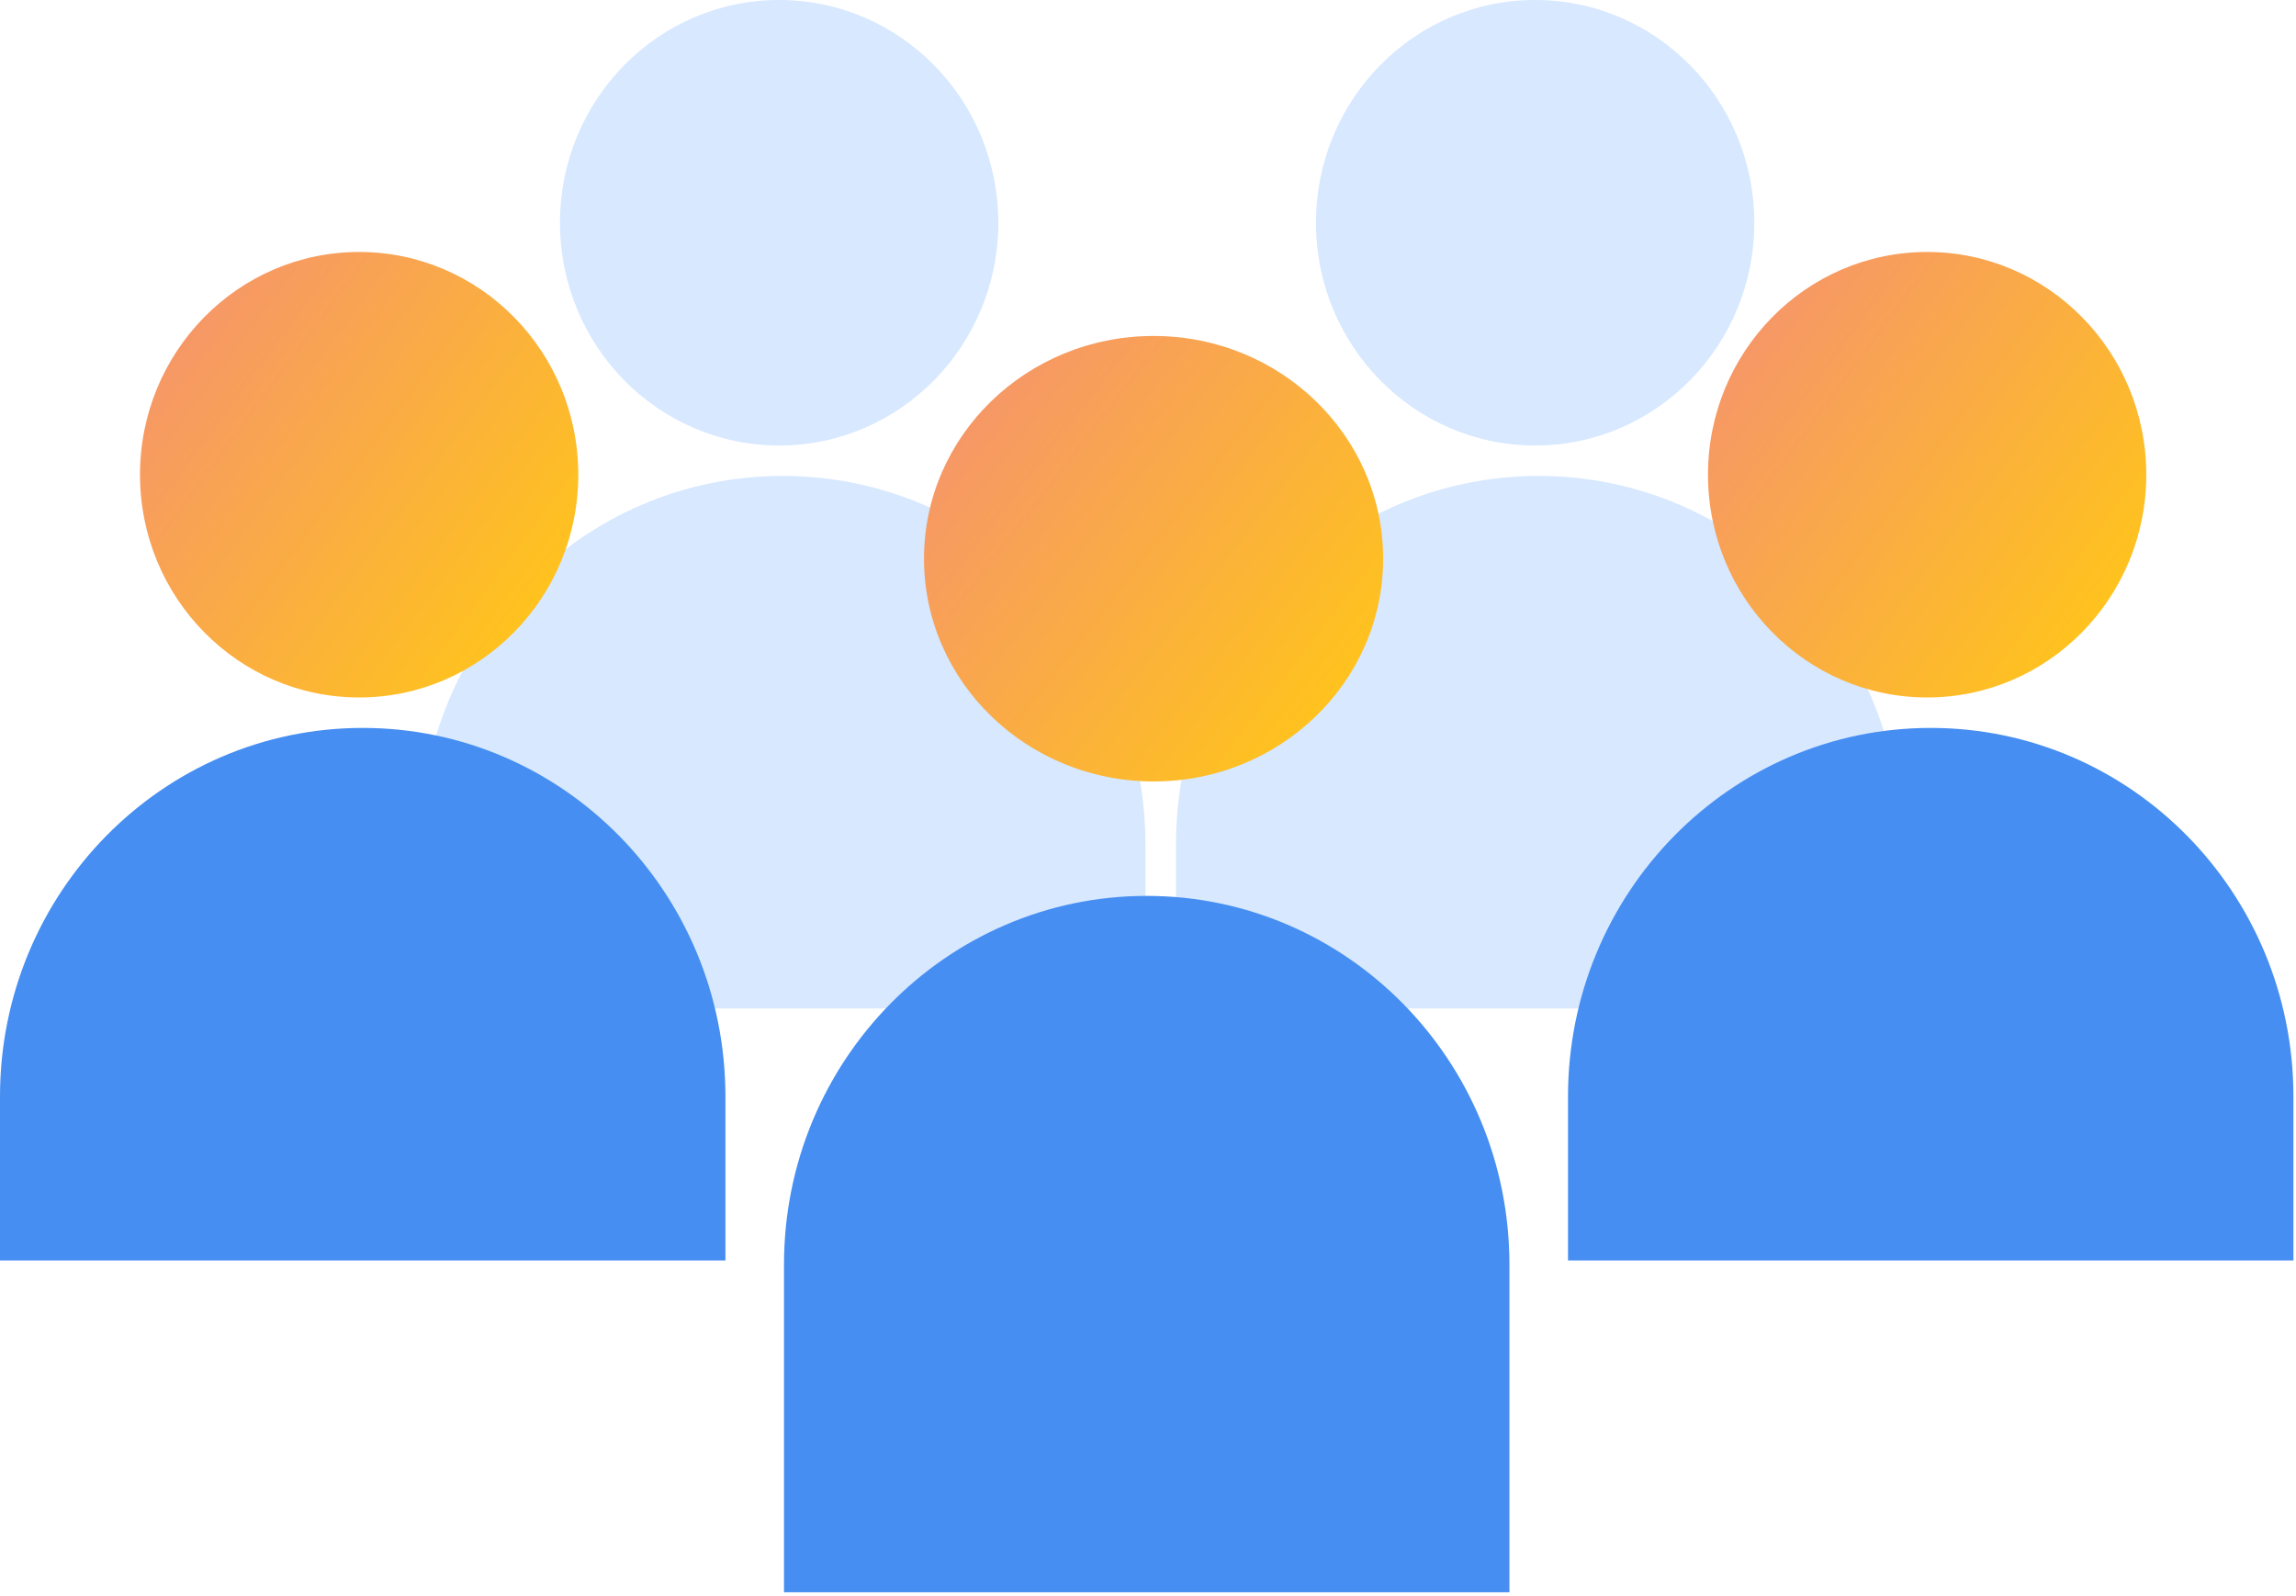 <svg width="82" height="57" viewBox="0 0 82 57" fill="none" xmlns="http://www.w3.org/2000/svg">
<path d="M54.954 17C47.799 17 42 22.895 42 30.168V36.021H67.908V30.168C67.908 22.895 62.109 17 54.954 17Z" fill="#D7E8FF"/>
<path d="M54.826 15.912C59.149 15.912 62.653 12.35 62.653 7.956C62.653 3.562 59.149 0 54.826 0C50.504 0 47 3.562 47 7.956C47 12.35 50.504 15.912 54.826 15.912Z" fill="#D7E8FF"/>
<path d="M27.954 17C20.799 17 15 22.895 15 30.168V36.021H40.908V30.168C40.908 22.895 35.109 17 27.954 17Z" fill="#D7E8FF"/>
<path d="M27.826 15.912C32.149 15.912 35.653 12.35 35.653 7.956C35.653 3.562 32.149 0 27.826 0C23.504 0 20 3.562 20 7.956C20 12.35 23.504 15.912 27.826 15.912Z" fill="#D7E8FF"/>
<path d="M40.954 32C33.799 32 28 37.895 28 45.168V56.874H53.908V45.168C53.908 37.895 48.109 32 40.954 32Z" fill="#468EF1"/>
<path d="M12.954 26C5.799 26 0 31.895 0 39.168V45.021H25.908V39.168C25.908 31.895 20.109 26 12.954 26Z" fill="#468EF1"/>
<path d="M12.826 24.912C17.149 24.912 20.653 21.35 20.653 16.956C20.653 12.562 17.149 9 12.826 9C8.504 9 5 12.562 5 16.956C5 21.35 8.504 24.912 12.826 24.912Z" fill="url(#paint0_linear)"/>
<path d="M68.954 26C61.799 26 56 31.895 56 39.168V45.021H81.908V39.168C81.908 31.895 76.109 26 68.954 26Z" fill="#468EF1"/>
<path d="M68.826 24.912C73.149 24.912 76.653 21.35 76.653 16.956C76.653 12.562 73.149 9 68.826 9C64.504 9 61 12.562 61 16.956C61 21.35 64.504 24.912 68.826 24.912Z" fill="url(#paint1_linear)"/>
<path d="M41.199 27.912C45.727 27.912 49.398 24.35 49.398 19.956C49.398 15.562 45.727 12 41.199 12C36.671 12 33 15.562 33 19.956C33 24.35 36.671 27.912 41.199 27.912Z" fill="url(#paint2_linear)"/>
<defs>
<linearGradient id="paint0_linear" x1="19.047" y1="22.916" x2="5.845" y2="13.187" gradientUnits="userSpaceOnUse">
<stop stop-color="#FFC41B"/>
<stop offset="1" stop-color="#F69866"/>
</linearGradient>
<linearGradient id="paint1_linear" x1="75.047" y1="22.916" x2="61.845" y2="13.187" gradientUnits="userSpaceOnUse">
<stop stop-color="#FFC41B"/>
<stop offset="1" stop-color="#F69866"/>
</linearGradient>
<linearGradient id="paint2_linear" x1="47.715" y1="25.916" x2="34.344" y2="15.592" gradientUnits="userSpaceOnUse">
<stop stop-color="#FFC41B"/>
<stop offset="1" stop-color="#F69866"/>
</linearGradient>
</defs>
</svg>
